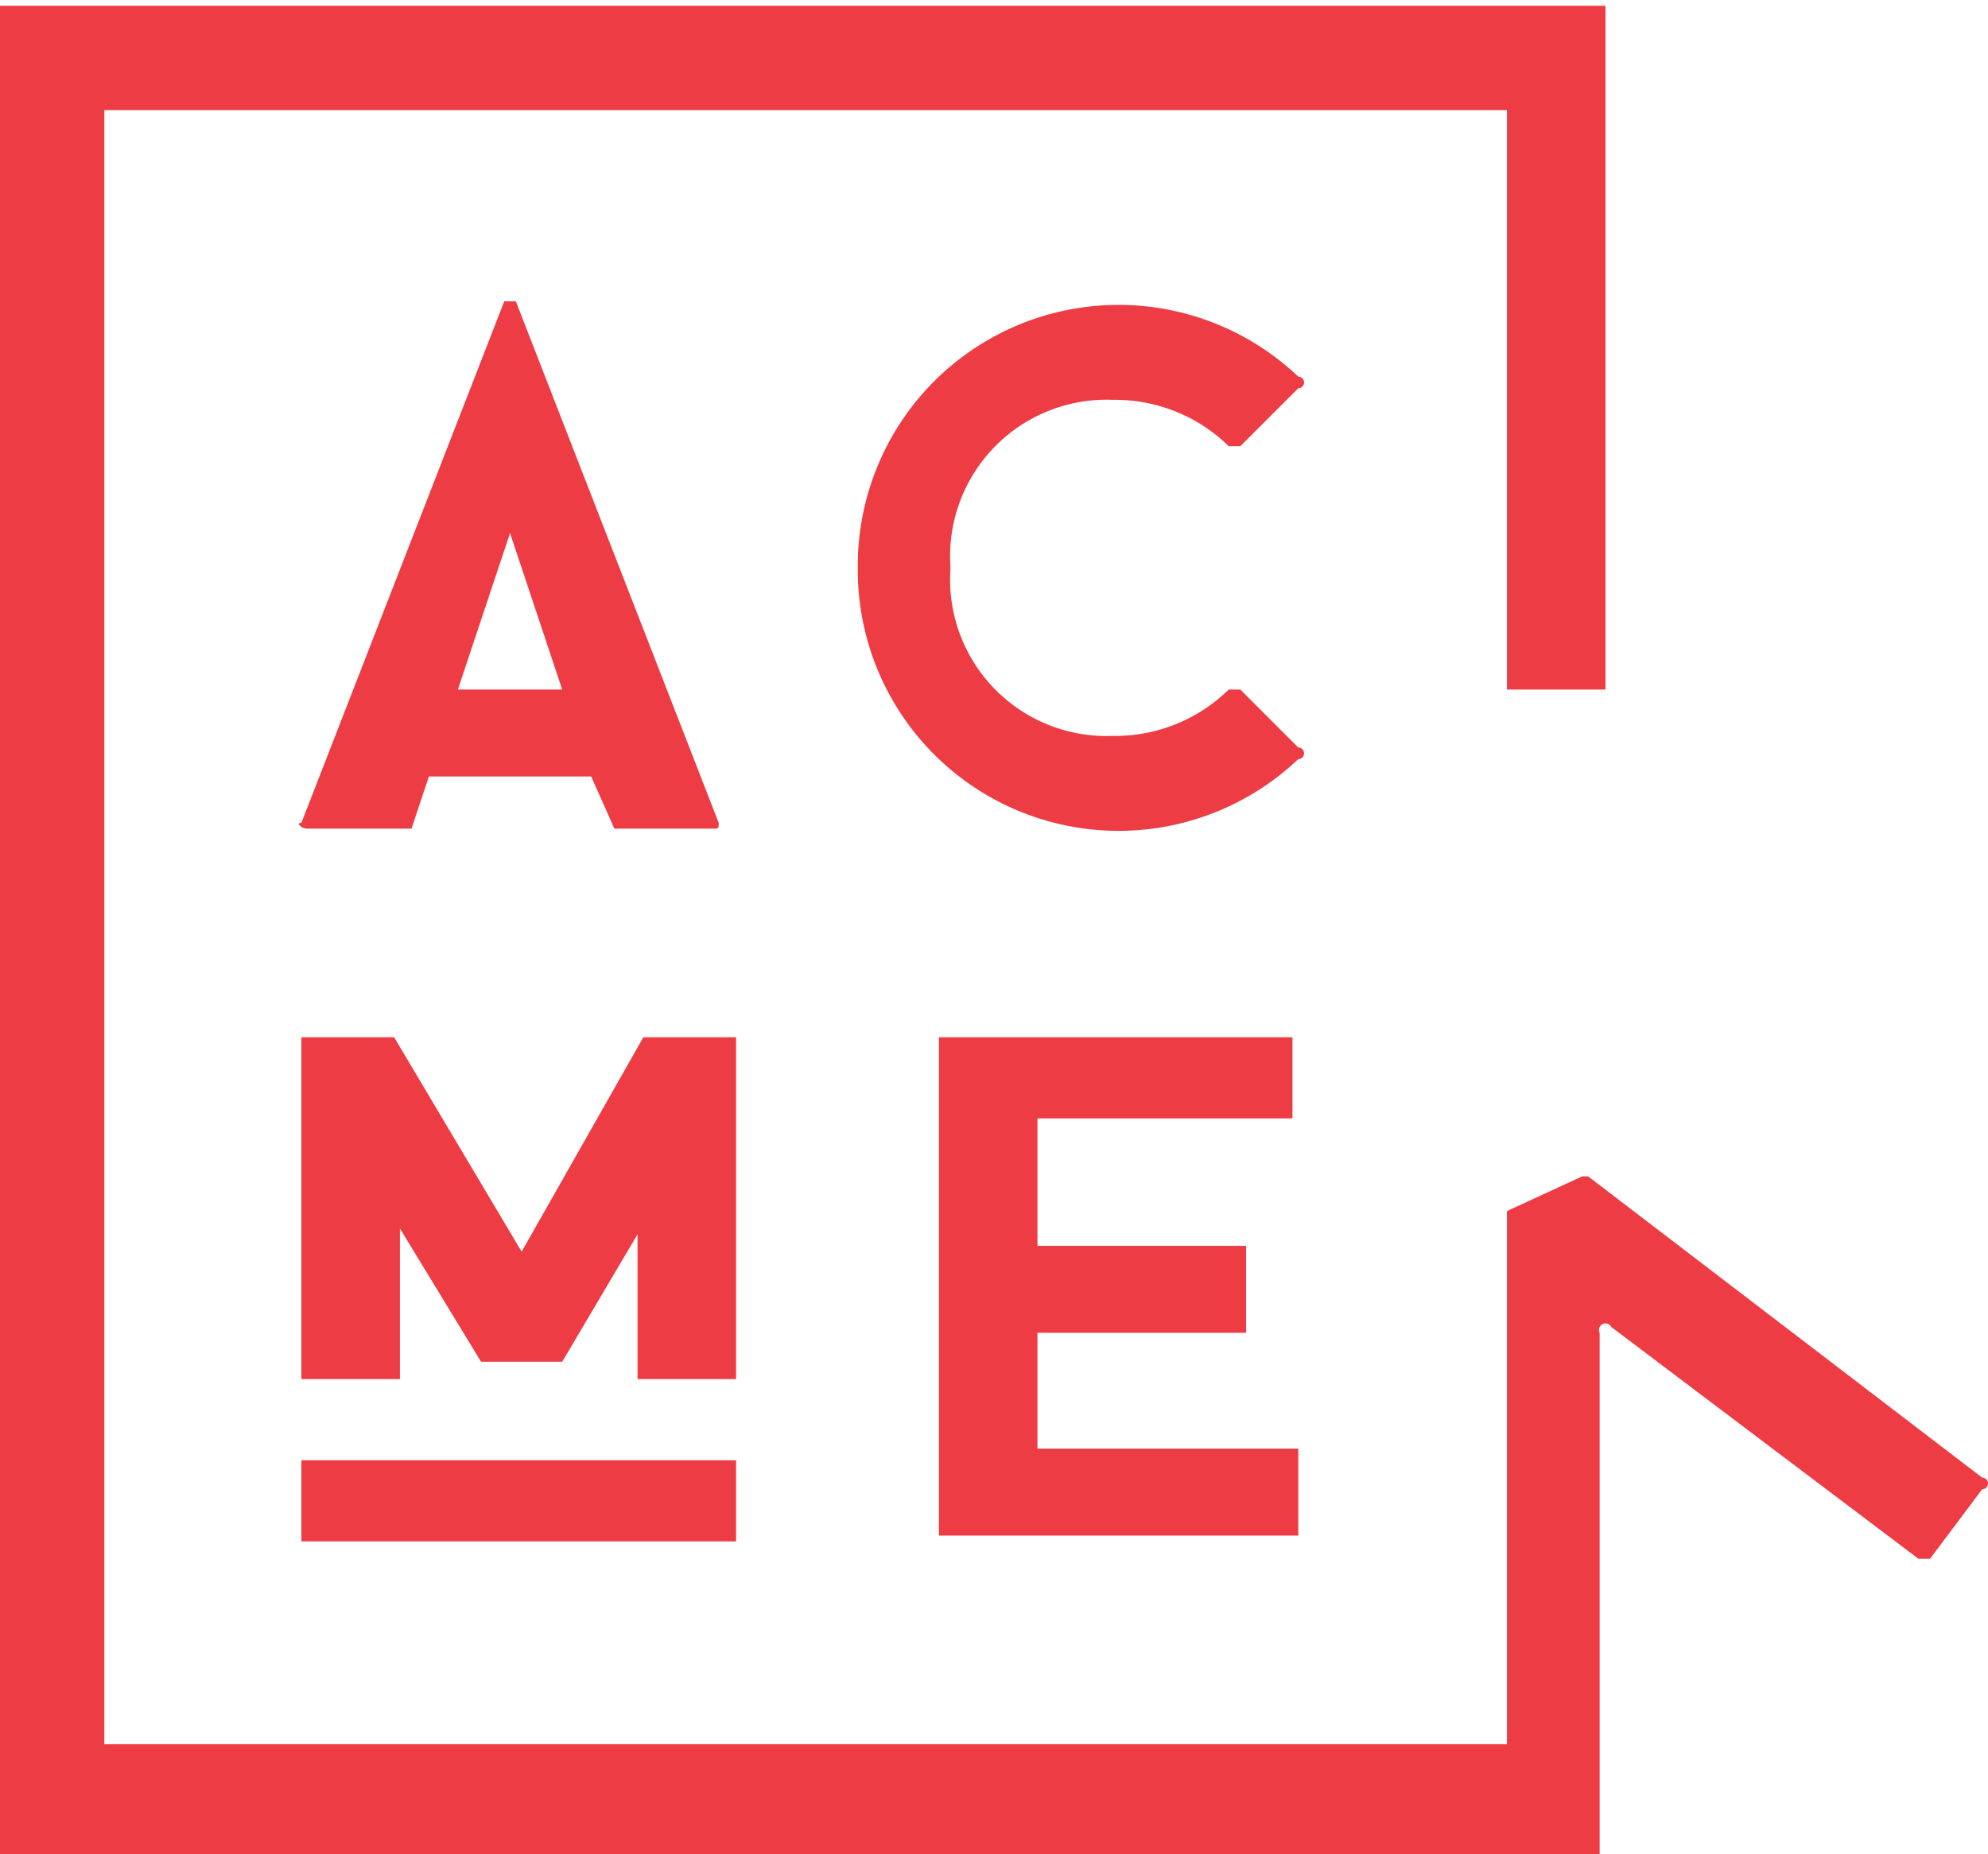 <svg xmlns="http://www.w3.org/2000/svg" viewBox="0 0 34.3 32"><title>logo</title><g fill="#ee3c44" data-name="Layer 2"><path d="M10.2 13.4H7.4l-.3.9H5.3c-.1 0-.2-.1-.1-.1l3.5-9h.2l3.5 9c0 .1 0 .1-.1.1h-1.7zm-2.3-1.5h1.8l-.9-2.7zm13.3 0h.2l1 1a.1.1 0 0 1 0 .2 4.5 4.5 0 0 1-7.6-3.3 4.5 4.5 0 0 1 7.6-3.3.1.1 0 0 1 0 .2l-1 1h-.2a2.8 2.8 0 0 0-2-.8 2.7 2.7 0 0 0-2.8 2.9 2.7 2.7 0 0 0 2.8 2.9 2.8 2.8 0 0 0 2-.8zm-8.5 11.9H11v-2.5l-1.3 2.2H8.3l-1.4-2.3v2.6H5.2v-5.9h1.6L9 21.6l2.1-3.7h1.6zm0 2.8H5.2v-1.4h7.5zm5.2-7.1v2h3.6V23h-3.6v2h4.5v1.5h-6.2v-8.6h6.1v1.4h-4.4z"/><path d="M27.6 32H0V.1h27.7v11.8H26v-10H1.8v28.2H26v-9.2l1.3-.6h.1l6.8 5.2a.1.1 0 0 1 0 .2l-.9 1.2h-.2l-5.3-4a.1.1 0 0 0-.2.1v9z"/></g></svg>